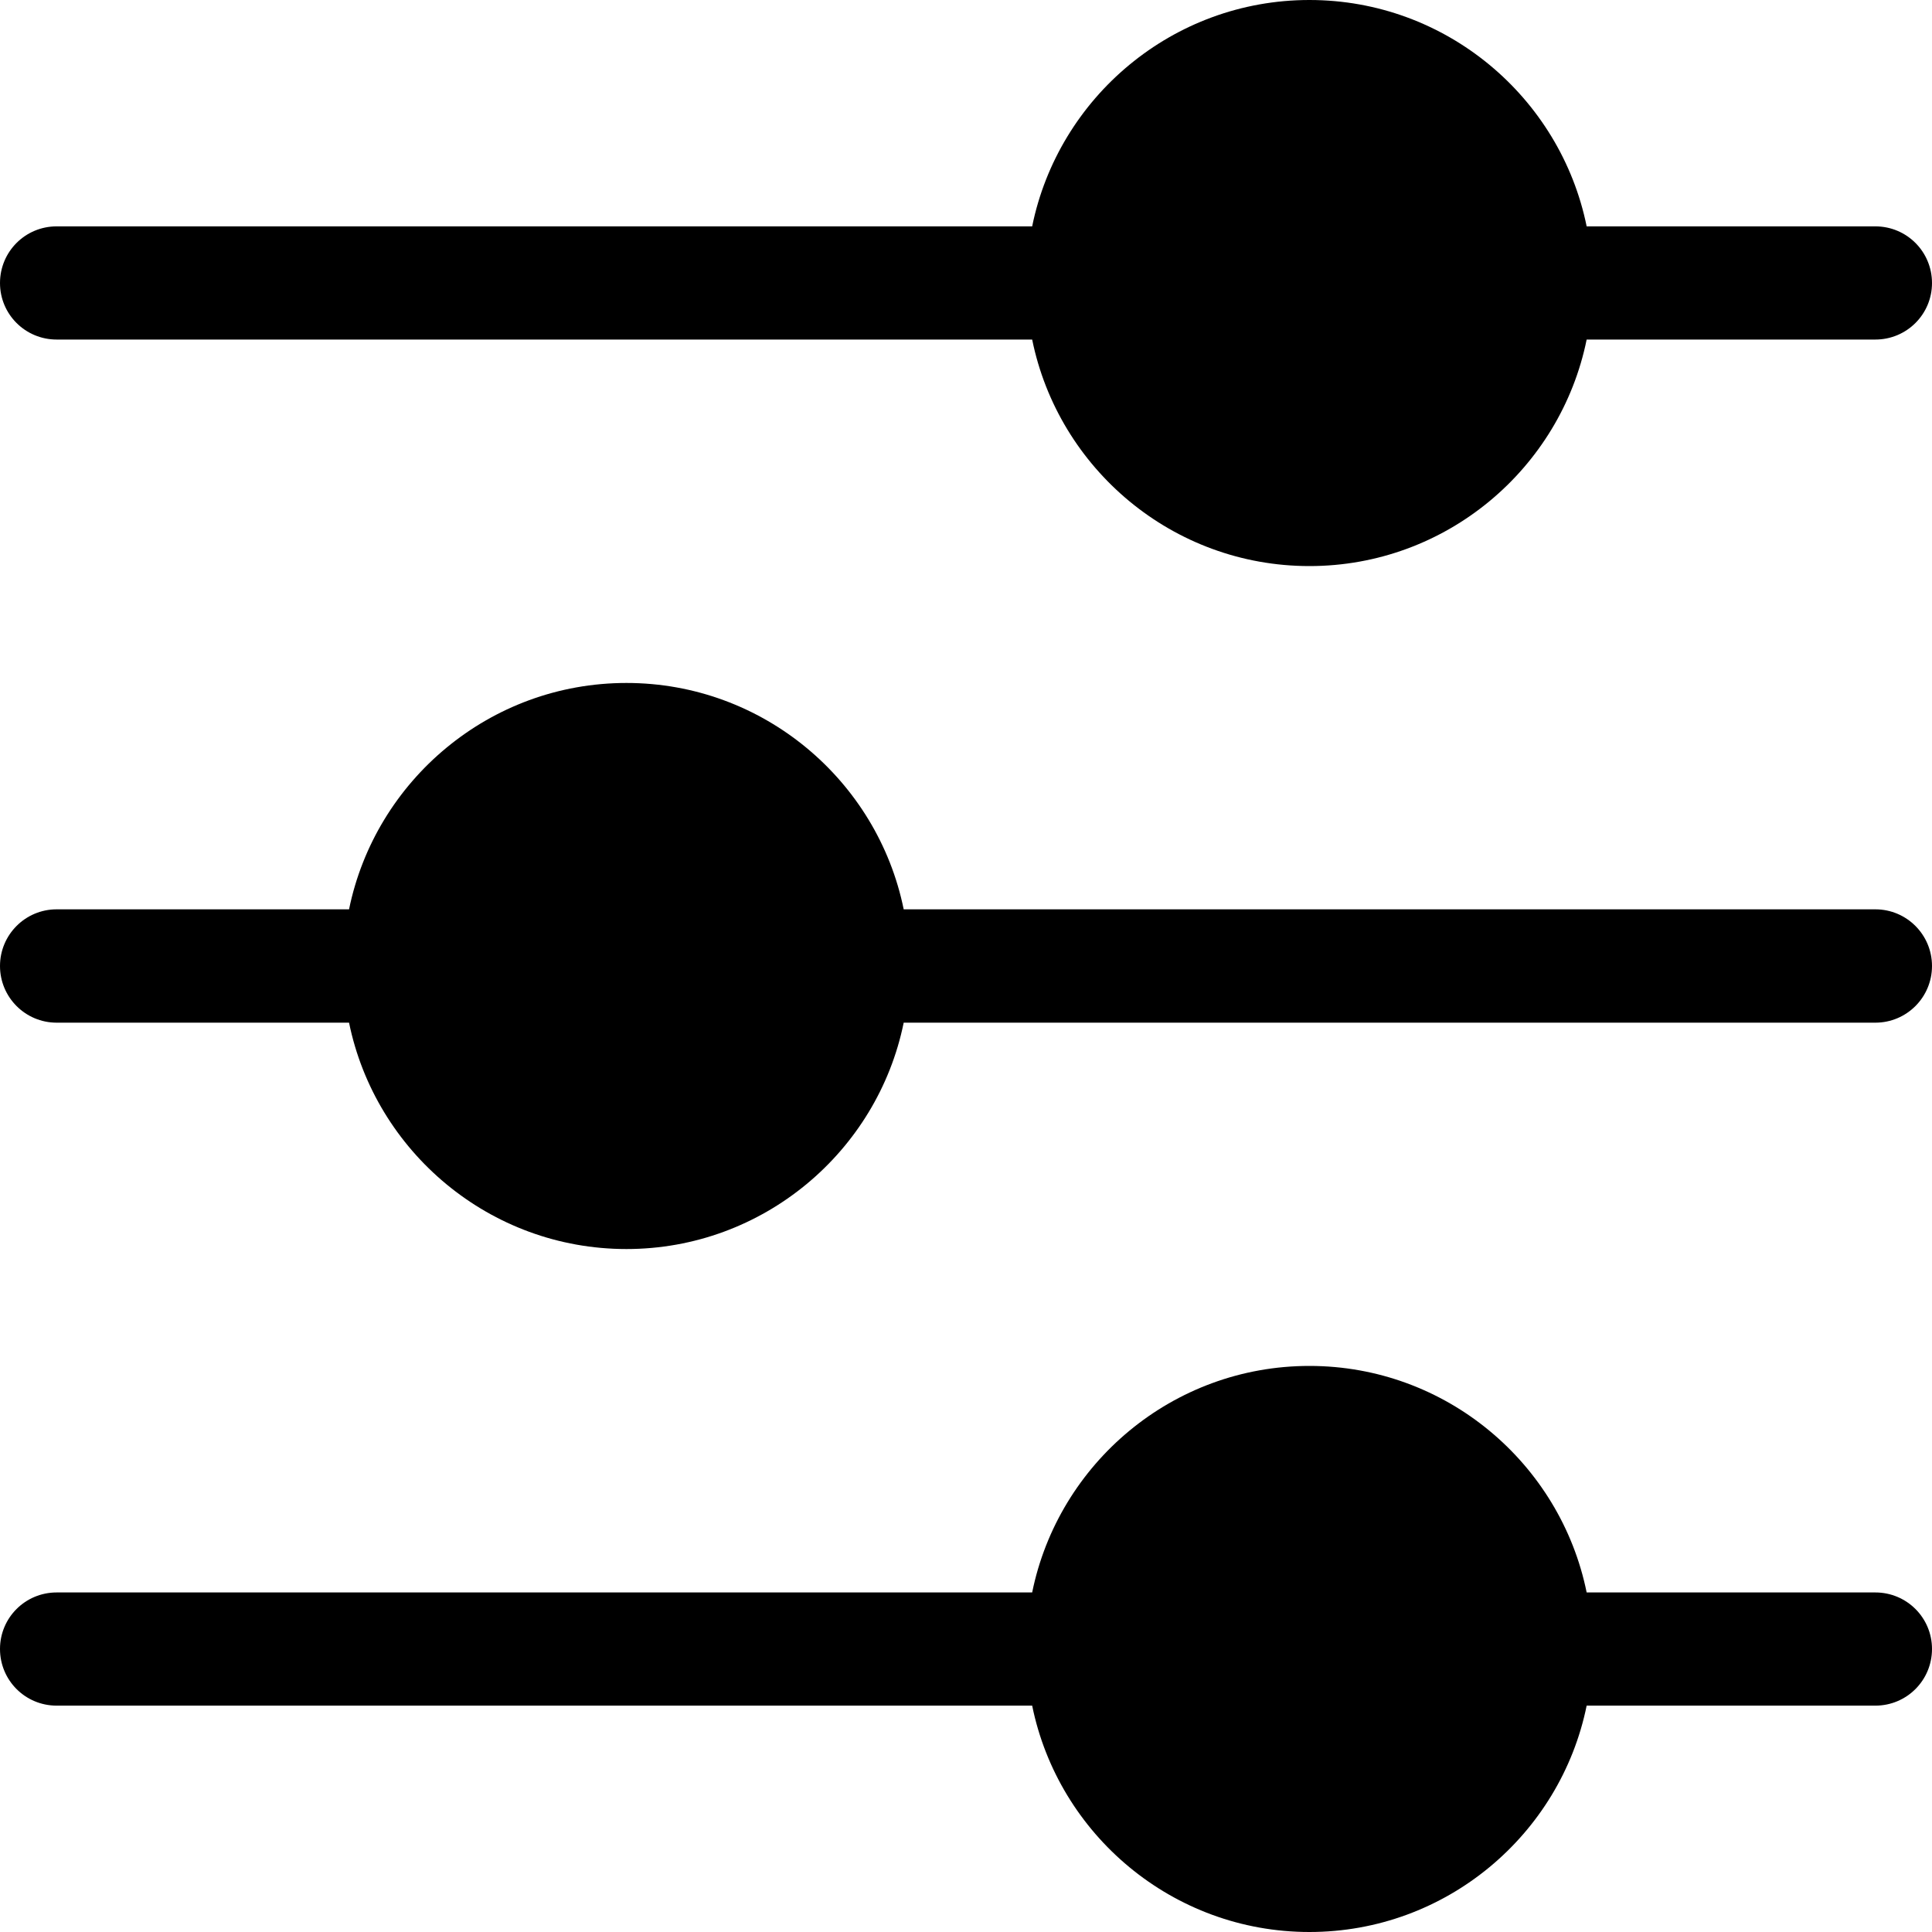 <svg xmlns="http://www.w3.org/2000/svg" width="12" height="12" viewBox="0 0 12 12">
    <path d="M11.648 1.406H9.855C9.692 0.605 8.982 0 8.133 0C7.284 0 6.574 0.605 6.411 1.406H0.352C0.157 1.406 0 1.563 0 1.758C0 1.952 0.157 2.109 0.352 2.109H6.411C6.574 2.911 7.284 3.516 8.133 3.516C8.982 3.516 9.692 2.911 9.855 2.109H11.648C11.843 2.109 12 1.952 12 1.758C12 1.563 11.843 1.406 11.648 1.406Z"/>
    <path d="M11.648 5.648H5.613C5.45 4.847 4.739 4.242 3.891 4.242C3.042 4.242 2.332 4.847 2.168 5.648H0.352C0.157 5.648 0 5.806 0 6C0 6.194 0.157 6.352 0.352 6.352H2.168C2.332 7.153 3.042 7.758 3.891 7.758C4.739 7.758 5.45 7.153 5.613 6.352H11.648C11.843 6.352 12 6.194 12 6C12 5.806 11.843 5.648 11.648 5.648Z"/>
    <path d="M9.855 9.891H11.648C11.843 9.891 12 10.048 12 10.242C12 10.437 11.843 10.594 11.648 10.594H9.855C9.692 11.395 8.982 12 8.133 12C7.284 12 6.574 11.395 6.411 10.594H0.352C0.157 10.594 0 10.437 0 10.242C0 10.048 0.157 9.891 0.352 9.891H6.411C6.574 9.089 7.284 8.484 8.133 8.484C8.982 8.484 9.692 9.089 9.855 9.891Z"/>
</svg>
